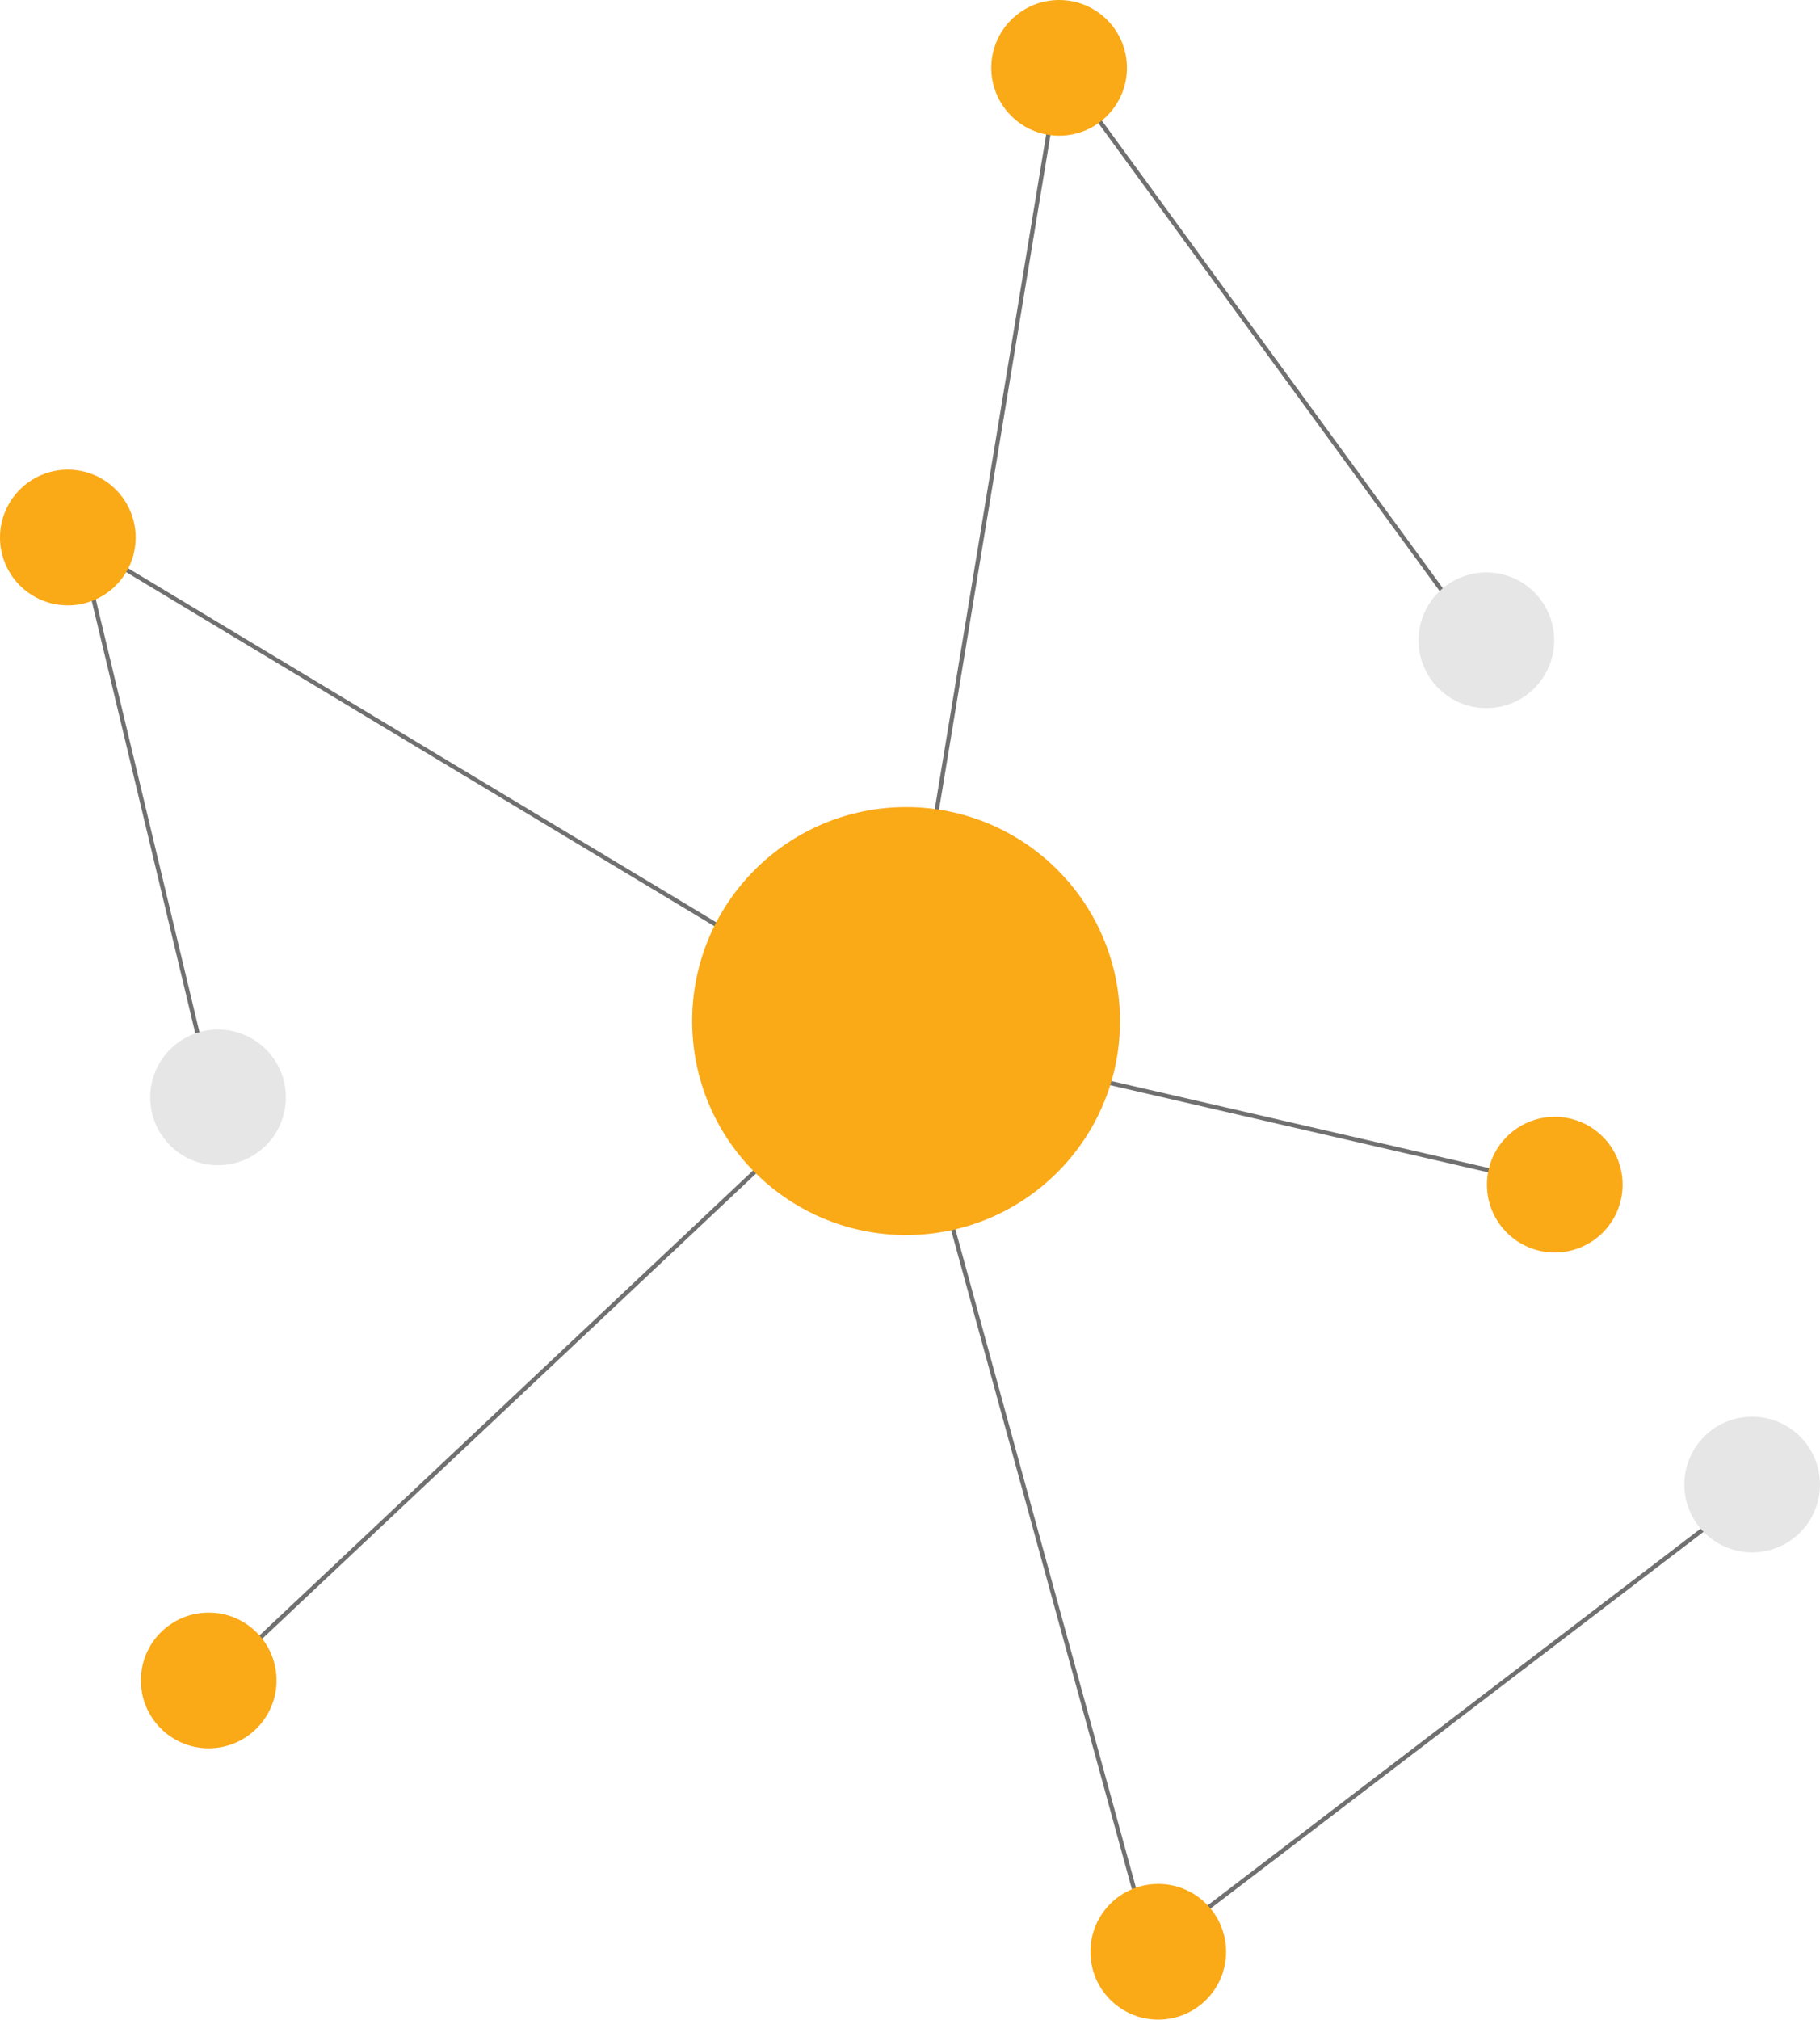 <svg xmlns="http://www.w3.org/2000/svg" width="422.461" height="468.68" viewBox="0 0 422.461 468.68"><defs><style>.a{fill:none;stroke:#707070;}.b{fill:#faa917;}.c{fill:#e6e6e6;}</style></defs><g transform="translate(-206.633)"><path class="a" d="M852.753,517.811l160.006-150.69L822.433,252.575l30.319,126.546" transform="translate(-597.286 -126.875)"/><path class="a" d="M1012.759,366.934l37.121-224.676,97.3,133.41" transform="translate(-597.286 -126.875)"/><path class="a" d="M1165.306,403.054,1013.584,368.09l58.363,212.746,141.068-107.769" transform="translate(-598.11 -128.03)"/><circle class="b" cx="49.653" cy="49.653" r="49.653" transform="translate(367.302 187.296)"/><circle class="b" cx="15.744" cy="15.744" r="15.744" transform="translate(436.734 0)"/><circle class="b" cx="15.744" cy="15.744" r="15.744" transform="translate(239.332 374.217)"/><circle class="c" cx="15.744" cy="15.744" r="15.744" transform="translate(241.497 238.917)"/><circle class="c" cx="15.744" cy="15.744" r="15.744" transform="translate(535.91 132.842)"/><circle class="c" cx="15.744" cy="15.744" r="15.744" transform="translate(597.606 328.756)"/><circle class="b" cx="15.744" cy="15.744" r="15.744" transform="translate(551.785 259.167)"/><circle class="b" cx="15.744" cy="15.744" r="15.744" transform="translate(206.633 108.995)"/><circle class="b" cx="15.744" cy="15.744" r="15.744" transform="translate(459.744 437.192)"/></g></svg>